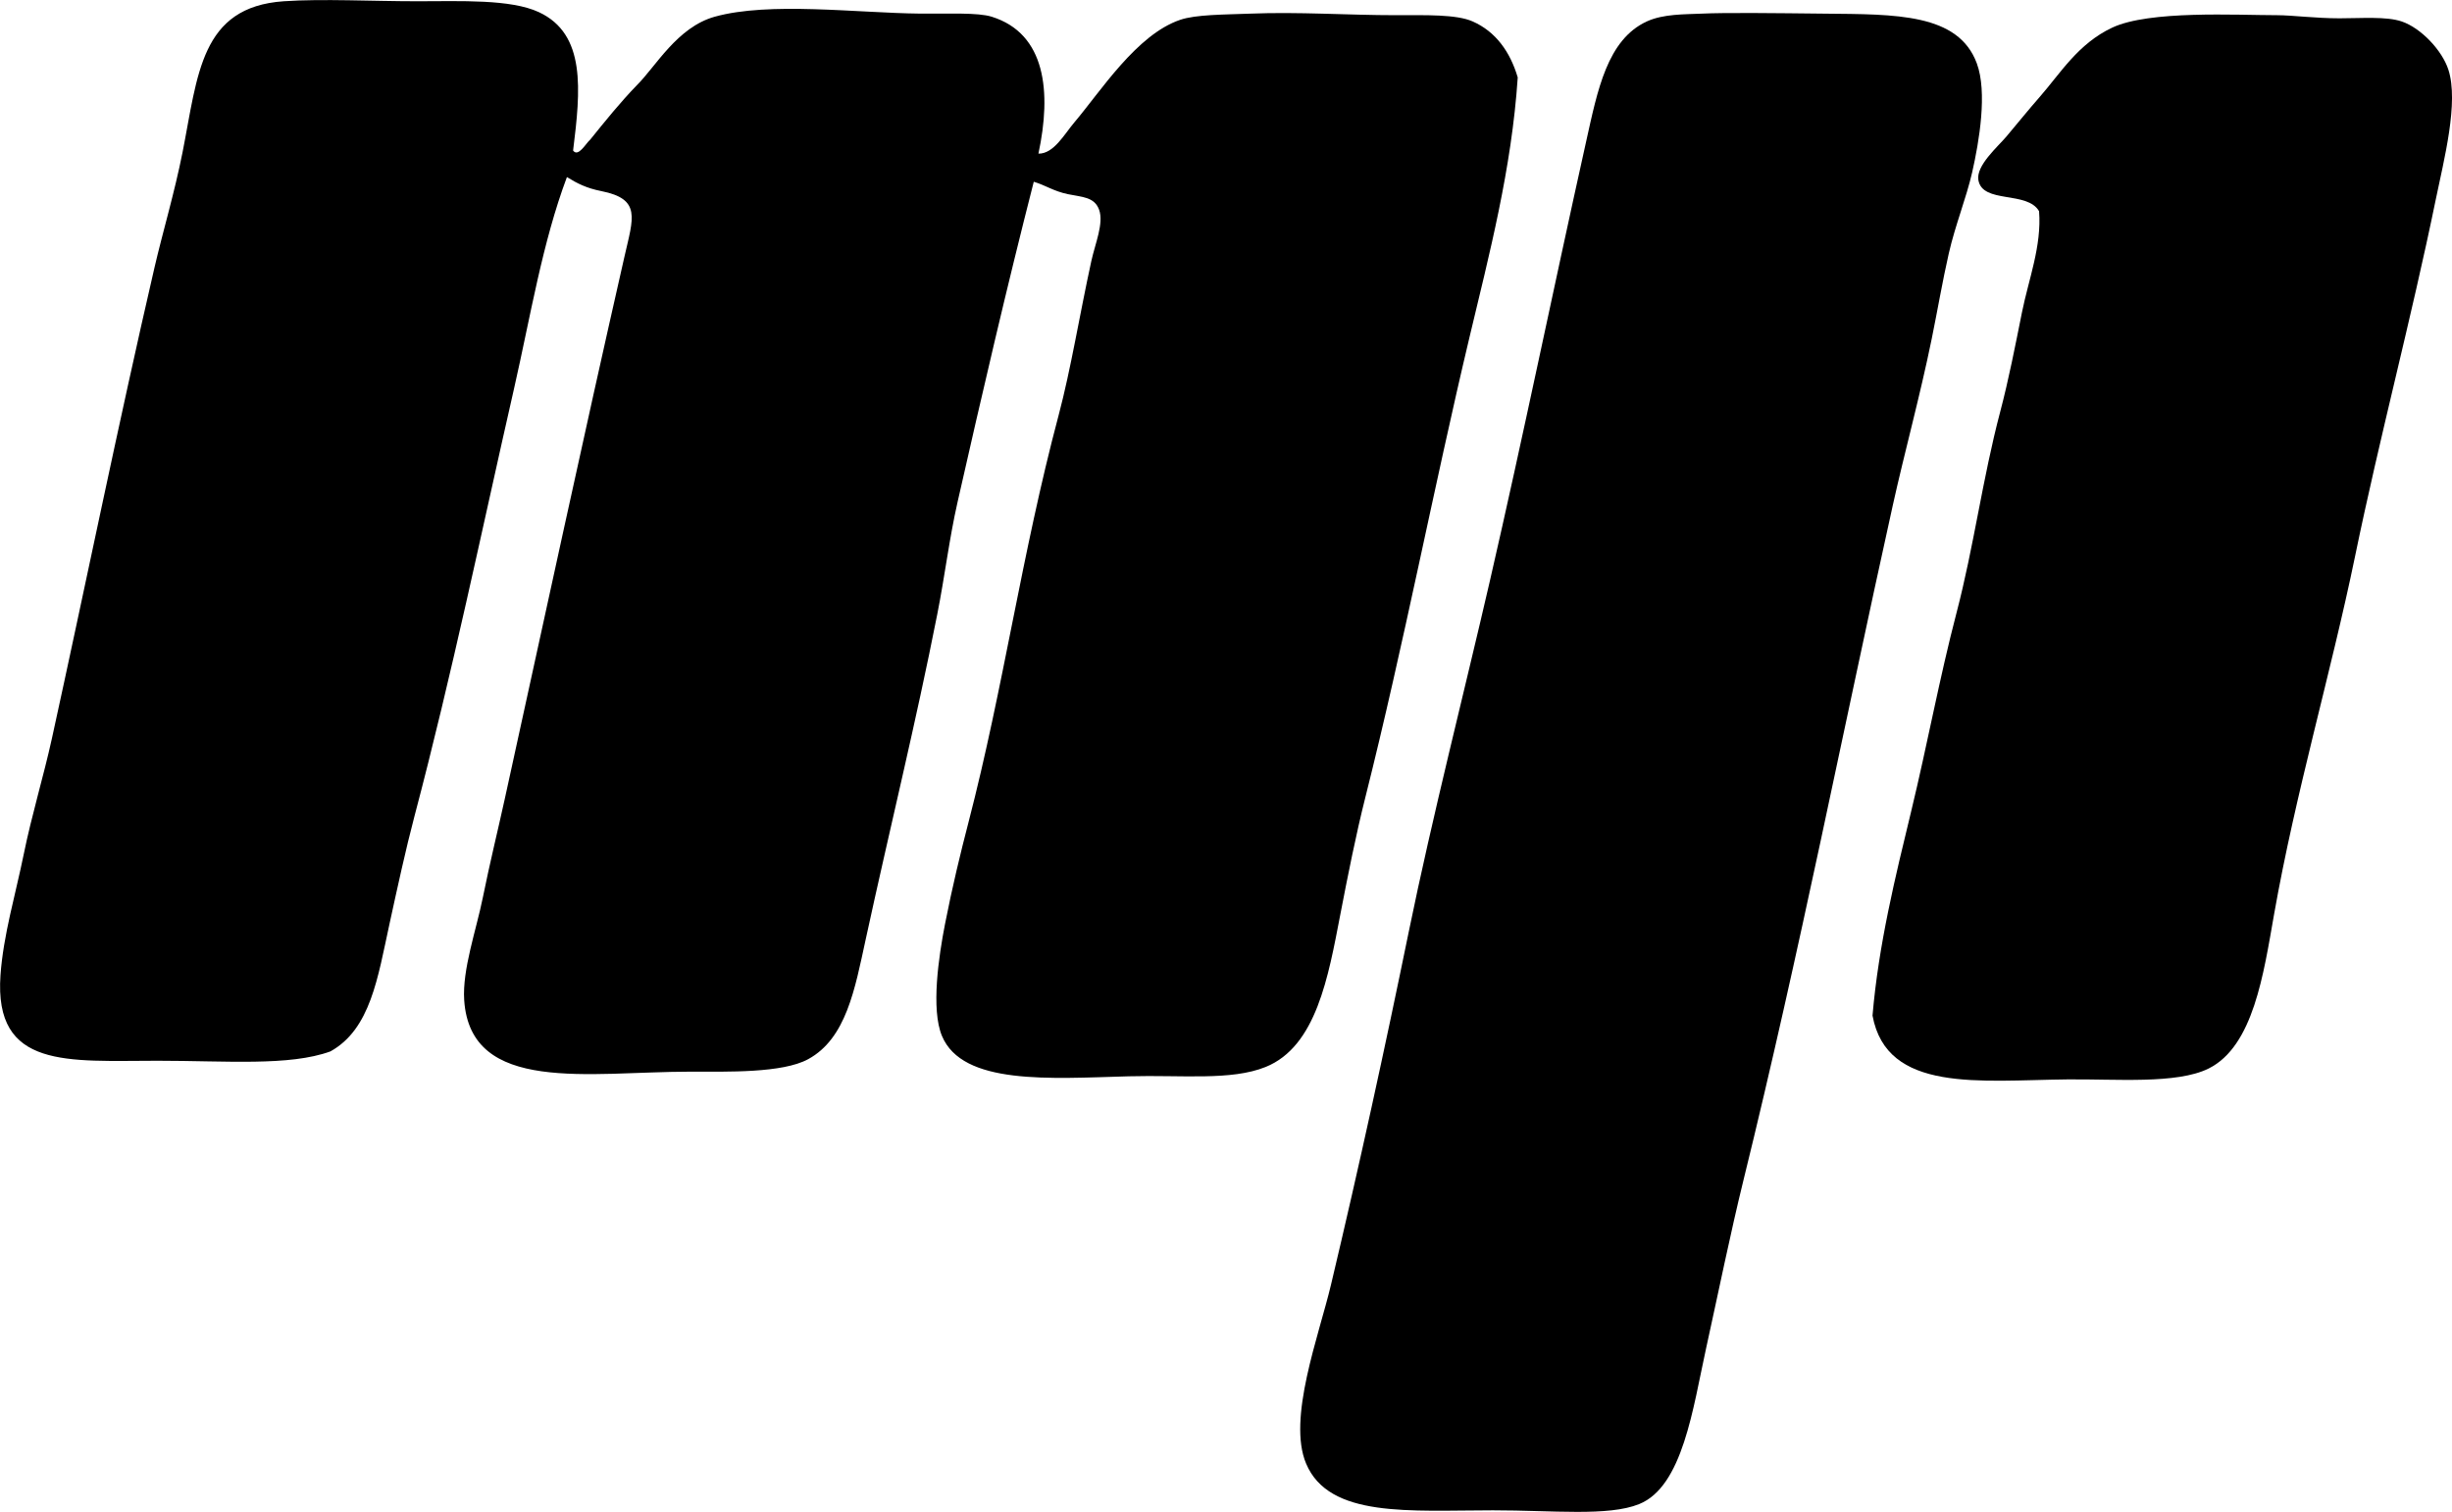 <?xml version="1.0" encoding="iso-8859-1"?>
<!-- Generator: Adobe Illustrator 19.2.0, SVG Export Plug-In . SVG Version: 6.00 Build 0)  -->
<svg version="1.1" xmlns="http://www.w3.org/2000/svg" xmlns:xlink="http://www.w3.org/1999/xlink" x="0px" y="0px"
	 viewBox="0 0 77.244 47.641" style="enable-background:new 0 0 77.244 47.641;" xml:space="preserve">
<g id="Mizuno_x5F_Print">
	<path style="fill-rule:evenodd;clip-rule:evenodd;" d="M18.054,4.744c0.163,0.22,0.4-0.225,0.539-0.344
		c0.475-0.588,0.948-1.177,1.471-1.716c0.589-0.582,1.268-1.827,2.451-2.157c1.723-0.48,4.474-0.119,6.472-0.098
		c0.888,0.009,1.811-0.041,2.255,0.098c1.706,0.533,1.887,2.374,1.471,4.314c0.482,0.01,0.817-0.614,1.128-0.98
		c0.839-0.99,1.963-2.767,3.334-3.235c0.495-0.17,1.387-0.164,2.205-0.196c1.532-0.062,3.067,0.049,4.609,0.049
		c0.914,0,1.886-0.032,2.402,0.196c0.732,0.322,1.184,0.963,1.421,1.765c-0.191,2.887-0.901,5.59-1.52,8.188
		c-1.126,4.732-2.061,9.649-3.284,14.511c-0.291,1.155-0.546,2.438-0.785,3.678c-0.377,1.956-0.755,4.158-2.353,4.804
		c-1.09,0.439-2.632,0.248-4.314,0.294c-2.486,0.069-5.235,0.285-5.883-1.274c-0.349-0.84-0.103-2.5,0.098-3.529
		c0.224-1.149,0.493-2.256,0.735-3.187c1.116-4.296,1.668-8.422,2.844-12.845c0.382-1.436,0.662-3.172,1.029-4.853
		c0.121-0.553,0.399-1.193,0.245-1.618c-0.147-0.407-0.536-0.398-0.98-0.49c-0.463-0.097-0.697-0.278-1.078-0.392
		c-0.85,3.328-1.625,6.668-2.402,10.099c-0.26,1.146-0.401,2.332-0.638,3.529c-0.679,3.445-1.483,6.692-2.255,10.247
		c-0.341,1.569-0.615,3.122-1.813,3.774c-0.812,0.442-2.541,0.393-3.727,0.393c-3.169,0.001-6.912,0.721-7.108-2.255
		c-0.063-0.968,0.381-2.207,0.588-3.236c0.219-1.084,0.477-2.132,0.687-3.089c1.269-5.774,2.439-11.231,3.775-17.109
		c0.276-1.216,0.537-1.808-0.735-2.059c-0.458-0.091-0.752-0.239-1.079-0.441c-0.775,2.071-1.142,4.361-1.666,6.667
		c-1.021,4.481-1.945,8.963-3.139,13.482c-0.274,1.04-0.526,2.201-0.784,3.383c-0.368,1.69-0.597,3.318-1.862,4.019
		c-1.29,0.47-3.278,0.294-5.442,0.294c-2.826,0-5.16,0.276-4.951-2.696c0.089-1.265,0.476-2.548,0.735-3.823
		c0.249-1.224,0.621-2.438,0.883-3.628c1.053-4.802,2.1-9.951,3.235-14.854c0.252-1.09,0.631-2.354,0.883-3.628
		c0.482-2.438,0.562-4.574,3.186-4.756c1.225-0.084,2.815,0.001,4.217,0c1.34,0,2.935-0.072,3.823,0.344
		C18.465,1.076,18.291,2.838,18.054,4.744z"/>
	<path style="fill-rule:evenodd;clip-rule:evenodd;" d="M53.597,0.43c0.771-0.037,2.347-0.016,3.873,0
		c2.248,0.023,4.22-0.016,4.805,1.568c0.335,0.906,0.078,2.444-0.147,3.432c-0.187,0.818-0.532,1.66-0.735,2.55
		c-0.198,0.87-0.354,1.787-0.539,2.696c-0.369,1.806-0.857,3.58-1.226,5.245c-1.584,7.15-2.911,13.979-4.707,21.277
		c-0.412,1.679-0.775,3.471-1.176,5.295c-0.412,1.872-0.732,4.347-2.108,4.902c-0.974,0.393-2.709,0.195-4.608,0.196
		c-2.619,0.001-5.159,0.248-5.883-1.472c-0.596-1.414,0.399-4.016,0.784-5.638c0.894-3.763,1.689-7.404,2.451-11.128
		c0.737-3.603,1.76-7.6,2.55-11.031c1.073-4.665,1.974-9.087,3.039-13.874c0.355-1.595,0.659-3.2,1.912-3.774
		C52.402,0.436,53.078,0.454,53.597,0.43z"/>
	<path style="fill-rule:evenodd;clip-rule:evenodd;" d="M64.236,6.656c-0.372-0.65-1.782-0.226-1.912-0.981
		c-0.079-0.457,0.611-1.051,0.882-1.372c0.37-0.439,0.706-0.857,1.03-1.225c0.677-0.771,1.222-1.698,2.304-2.207
		c1.169-0.549,3.897-0.393,5.197-0.392c0.473,0.001,1.217,0.098,1.961,0.098c0.688,0,1.475-0.065,1.961,0.099
		c0.608,0.206,1.273,0.91,1.471,1.52c0.334,1.031-0.143,2.854-0.393,4.069c-0.774,3.779-1.77,7.495-2.549,11.275
		c-0.761,3.687-1.872,7.431-2.55,11.276c-0.327,1.859-0.65,4.15-2.059,4.853c-1.005,0.501-2.933,0.327-4.462,0.344
		c-2.758,0.029-5.678,0.43-6.128-2.011c0.191-2.242,0.717-4.366,1.226-6.471c0.502-2.075,0.884-4.17,1.422-6.227
		c0.544-2.079,0.819-4.227,1.373-6.324c0.273-1.036,0.474-2.077,0.687-3.138C63.906,8.8,64.321,7.755,64.236,6.656z"/>
</g>
<g id="Layer_1">
</g>
</svg>
